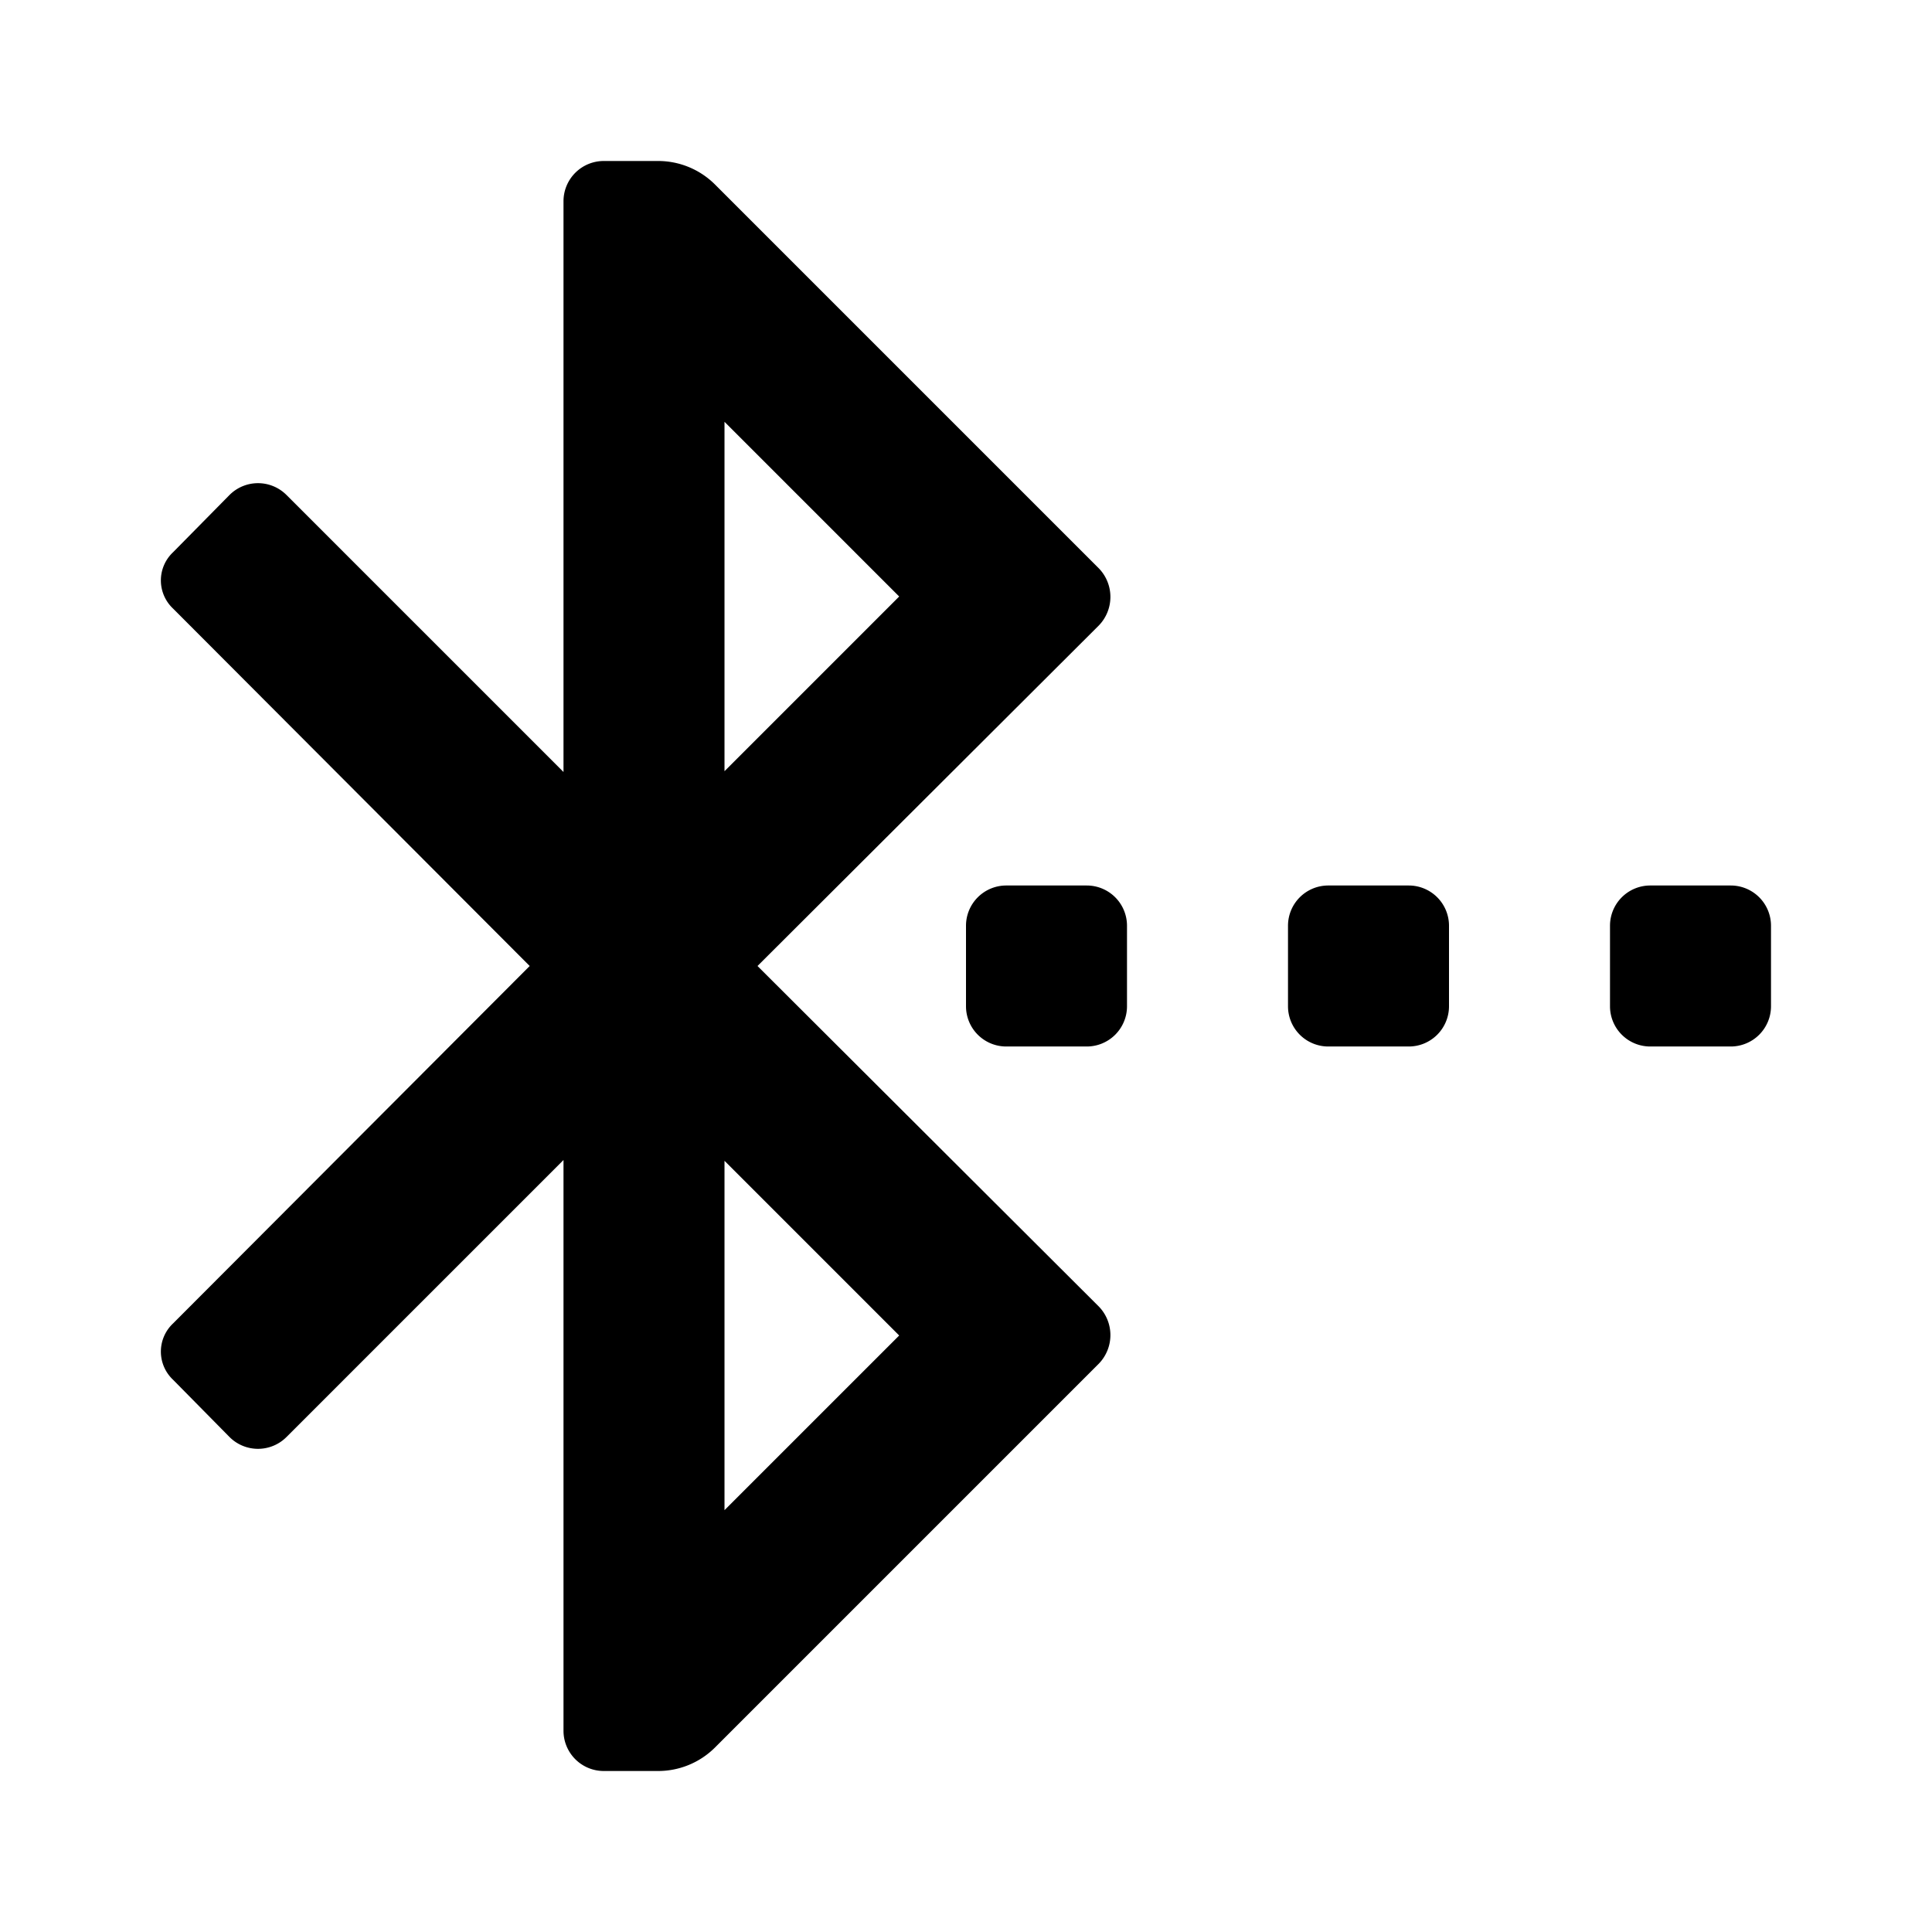 <?xml version="1.0" standalone="no"?><!DOCTYPE svg PUBLIC "-//W3C//DTD SVG 1.1//EN" "http://www.w3.org/Graphics/SVG/1.1/DTD/svg11.dtd"><svg t="1702714911627" class="icon" viewBox="0 0 1024 1024" version="1.1" xmlns="http://www.w3.org/2000/svg" p-id="22234" xmlns:xlink="http://www.w3.org/1999/xlink" width="64" height="64"><path d="M401.493 512l180.907-180.48a21.76 21.76 0 0 0 0-30.293L378.88 97.707A42.667 42.667 0 0 0 348.587 85.333H320a21.333 21.333 0 0 0-21.333 21.333v302.507L151.893 262.4a21.333 21.333 0 0 0-30.293 0l-29.867 30.293a20.48 20.48 0 0 0 0 29.867L280.747 512l-189.013 189.44a20.48 20.48 0 0 0 0 29.867l29.867 30.293a21.333 21.333 0 0 0 30.293 0L298.667 614.827v302.507a21.333 21.333 0 0 0 21.333 21.333h28.587a42.667 42.667 0 0 0 30.293-12.373l203.52-203.52a21.76 21.76 0 0 0 0-30.293zM384 223.573l92.587 92.587L384 408.747z m0 576.853v-185.173l92.587 92.587zM576 469.333h-42.667a21.333 21.333 0 0 0-21.333 21.333v42.667a21.333 21.333 0 0 0 21.333 21.333h42.667a21.333 21.333 0 0 0 21.333-21.333v-42.667a21.333 21.333 0 0 0-21.333-21.333z m170.667 0h-42.667a21.333 21.333 0 0 0-21.333 21.333v42.667a21.333 21.333 0 0 0 21.333 21.333h42.667a21.333 21.333 0 0 0 21.333-21.333v-42.667a21.333 21.333 0 0 0-21.333-21.333z m170.667 0h-42.667a21.333 21.333 0 0 0-21.333 21.333v42.667a21.333 21.333 0 0 0 21.333 21.333h42.667a21.333 21.333 0 0 0 21.333-21.333v-42.667a21.333 21.333 0 0 0-21.333-21.333z" p-id="22235"></path></svg>